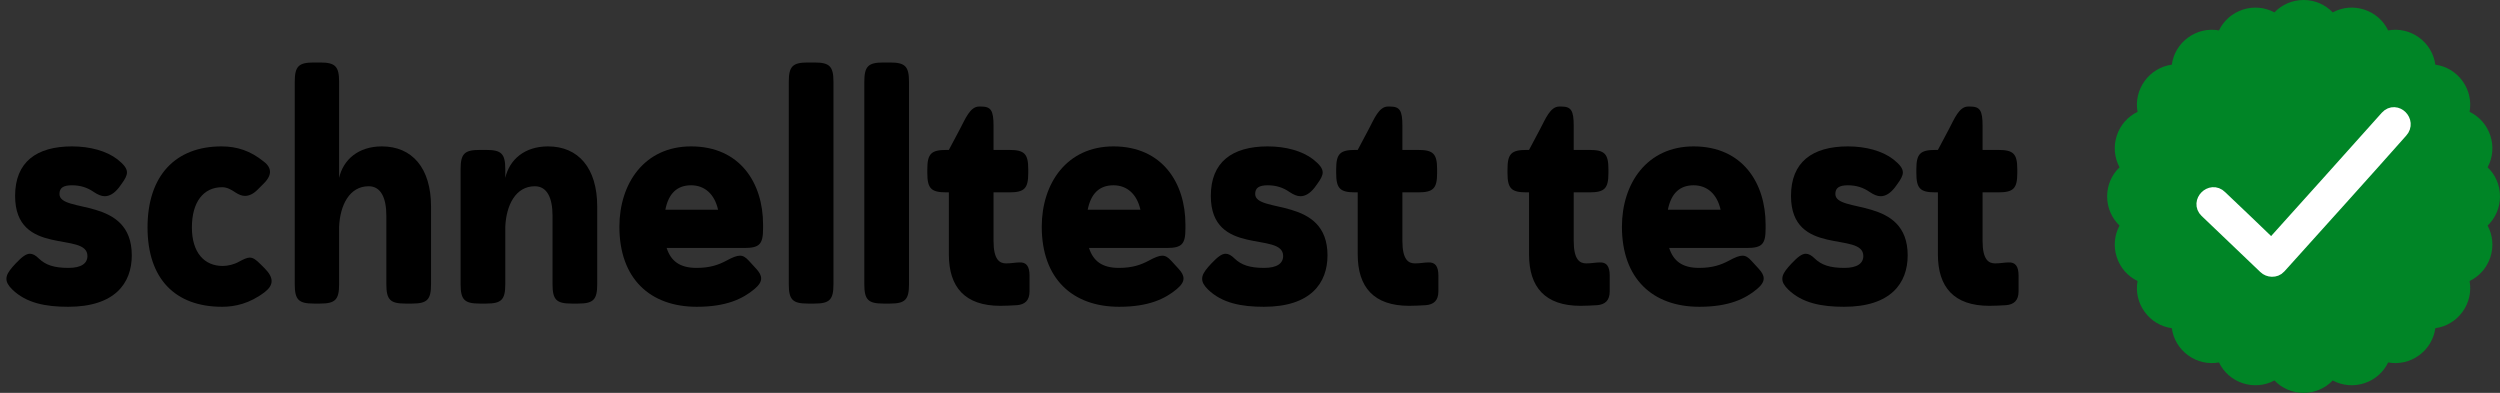 <?xml version="1.0" encoding="UTF-8"?>
<svg width="280px" height="44px" viewBox="0 0 280 44" version="1.1" xmlns="http://www.w3.org/2000/svg" xmlns:xlink="http://www.w3.org/1999/xlink">
    <rect x="0" y="0" width="280" height="44" fill="#333333" stroke="none"/>
    <title>Group</title>
    <g id="testest" stroke="none" stroke-width="1" fill="none" fill-rule="evenodd">
        <g id="Safari" transform="translate(-50, -124)" fill-rule="nonzero">
            <g id="Group" transform="translate(50.72, 124)">
                <g id="schnelltest-test" transform="translate(0, 7)" fill="#000000">
                    <path d="M7.344,9.396 C3.348,9.396 0.972,11.16 0.972,14.94 C0.972,21.816 9.072,18.864 9.072,21.672 C9.072,22.5 8.388,23.004 6.948,23.004 C5.328,23.004 4.392,22.68 3.636,21.96 C3.276,21.6 2.952,21.42 2.628,21.42 C2.196,21.42 1.728,21.78 1.044,22.5 L0.684,22.896 C0.252,23.4 0,23.796 0,24.228 C0,24.624 0.216,24.984 0.648,25.416 C2.232,26.964 4.428,27.36 6.912,27.36 C12.132,27.36 14.04,24.732 14.04,21.6 C14.04,14.94 5.94,16.956 5.94,14.724 C5.94,14.04 6.372,13.752 7.344,13.752 C8.28,13.752 9.072,14.004 9.792,14.508 C10.224,14.796 10.62,14.976 11.016,14.976 C11.556,14.976 12.096,14.652 12.6,14.004 L12.888,13.608 C13.284,13.068 13.5,12.672 13.5,12.312 C13.5,11.844 13.14,11.412 12.42,10.836 C11.196,9.9 9.36,9.396 7.344,9.396 Z" id="Path"></path>
                    <path d="M24.156,13.968 C24.732,13.968 25.2,14.256 25.632,14.544 C26.028,14.796 26.352,14.94 26.712,14.94 C27.18,14.94 27.648,14.724 28.116,14.256 L28.836,13.536 C29.34,13.032 29.52,12.6 29.52,12.24 C29.52,11.664 29.052,11.268 28.764,11.052 C27.324,9.9 25.848,9.396 24.084,9.396 C18.936,9.396 15.804,12.672 15.804,18.468 C15.804,24.228 18.9,27.36 24.156,27.36 C25.596,27.36 27.252,27 28.944,25.704 C29.448,25.308 29.7,24.912 29.7,24.48 C29.7,24.048 29.448,23.58 28.908,23.04 L28.476,22.608 C27.972,22.104 27.648,21.852 27.252,21.852 C26.928,21.852 26.568,22.032 26.028,22.32 C25.524,22.608 24.804,22.788 24.228,22.788 C22.176,22.788 20.772,21.312 20.772,18.468 C20.772,15.624 22.068,13.968 24.156,13.968 Z" id="Path"></path>
                    <path d="M45.432,27 C47.124,27 47.556,26.568 47.556,24.84 L47.556,16.128 C47.556,11.808 45.432,9.396 42.048,9.396 C39.42,9.396 37.728,10.872 37.26,12.924 L37.26,2.16 C37.26,0.432 36.828,0 35.136,0 L34.416,0 C32.724,0 32.292,0.432 32.292,2.16 L32.292,24.84 C32.292,26.568 32.724,27 34.416,27 L35.136,27 C36.828,27 37.26,26.568 37.26,24.84 L37.26,18.396 C37.368,15.984 38.412,13.86 40.572,13.86 C41.94,13.86 42.552,15.156 42.552,17.172 L42.552,24.84 C42.552,26.568 42.984,27 44.676,27 L45.432,27 Z" id="Path"></path>
                    <path d="M55.872,11.952 C55.872,10.224 55.44,9.792 53.748,9.792 L52.992,9.792 C51.3,9.792 50.868,10.224 50.868,11.952 L50.868,24.84 C50.868,26.568 51.3,27 52.992,27 L53.748,27 C55.44,27 55.872,26.568 55.872,24.84 L55.872,18.396 C55.98,15.984 57.024,13.86 59.184,13.86 C60.552,13.86 61.164,15.156 61.164,17.172 L61.164,24.84 C61.164,26.568 61.596,27 63.288,27 L64.044,27 C65.736,27 66.168,26.568 66.168,24.84 L66.168,16.128 C66.168,11.808 64.044,9.396 60.66,9.396 C58.032,9.396 56.34,10.872 55.872,12.924 L55.872,11.952 Z" id="Path"></path>
                    <path d="M76.68,9.396 C71.46,9.396 68.652,13.536 68.652,18.396 C68.652,24.192 72.072,27.36 77.328,27.36 C80.64,27.36 82.476,26.46 83.772,25.38 C84.276,24.948 84.528,24.588 84.528,24.192 C84.528,23.832 84.348,23.508 83.952,23.076 L83.16,22.212 C82.8,21.816 82.512,21.636 82.152,21.636 C81.792,21.636 81.324,21.816 80.604,22.212 C79.776,22.644 78.84,23.004 77.292,23.004 C75.384,23.004 74.412,22.212 73.944,20.772 L82.656,20.772 C84.348,20.772 84.744,20.34 84.744,18.612 L84.744,18.144 C84.744,13.536 82.188,9.396 76.68,9.396 Z M76.68,13.752 C78.192,13.752 79.308,14.724 79.704,16.488 L73.8,16.488 C74.16,14.652 75.132,13.752 76.68,13.752 Z" id="Shape"></path>
                    <path d="M87.624,24.84 C87.624,26.568 88.056,27 89.748,27 L90.504,27 C92.196,27 92.628,26.568 92.628,24.84 L92.628,2.16 C92.628,0.432 92.196,0 90.504,0 L89.748,0 C88.056,0 87.624,0.432 87.624,2.16 L87.624,24.84 Z" id="Path"></path>
                    <path d="M96.084,24.84 C96.084,26.568 96.516,27 98.208,27 L98.964,27 C100.656,27 101.088,26.568 101.088,24.84 L101.088,2.16 C101.088,0.432 100.656,0 98.964,0 L98.208,0 C96.516,0 96.084,0.432 96.084,2.16 L96.084,24.84 Z" id="Path"></path>
                    <path d="M110.556,7.092 C110.556,5.364 110.268,4.932 109.152,4.932 L108.936,4.932 C107.928,4.932 107.388,6.336 106.812,7.416 L105.552,9.792 L105.264,9.792 C103.572,9.792 103.14,10.224 103.14,11.952 L103.14,12.384 C103.14,14.112 103.572,14.544 105.264,14.544 L105.552,14.544 L105.552,21.492 C105.552,25.164 107.352,27.252 111.312,27.252 C111.888,27.252 112.572,27.216 113.184,27.18 C114.048,27.108 114.588,26.676 114.588,25.632 L114.588,23.868 C114.588,22.824 114.228,22.356 113.472,22.392 C113.004,22.392 112.572,22.5 111.96,22.5 C111.24,22.5 110.556,22.104 110.556,19.98 L110.556,14.544 L112.32,14.544 C114.012,14.544 114.444,14.112 114.444,12.384 L114.444,11.952 C114.444,10.224 114.012,9.792 112.32,9.792 L110.556,9.792 L110.556,7.092 Z" id="Path"></path>
                    <path d="M123.984,9.396 C118.764,9.396 115.956,13.536 115.956,18.396 C115.956,24.192 119.376,27.36 124.632,27.36 C127.944,27.36 129.78,26.46 131.076,25.38 C131.58,24.948 131.832,24.588 131.832,24.192 C131.832,23.832 131.652,23.508 131.256,23.076 L130.464,22.212 C130.104,21.816 129.816,21.636 129.456,21.636 C129.096,21.636 128.628,21.816 127.908,22.212 C127.08,22.644 126.144,23.004 124.596,23.004 C122.688,23.004 121.716,22.212 121.248,20.772 L129.96,20.772 C131.652,20.772 132.048,20.34 132.048,18.612 L132.048,18.144 C132.048,13.536 129.492,9.396 123.984,9.396 Z M123.984,13.752 C125.496,13.752 126.612,14.724 127.008,16.488 L121.104,16.488 C121.464,14.652 122.436,13.752 123.984,13.752 Z" id="Shape"></path>
                    <path d="M141.264,9.396 C137.268,9.396 134.892,11.16 134.892,14.94 C134.892,21.816 142.992,18.864 142.992,21.672 C142.992,22.5 142.308,23.004 140.868,23.004 C139.248,23.004 138.312,22.68 137.556,21.96 C137.196,21.6 136.872,21.42 136.548,21.42 C136.116,21.42 135.648,21.78 134.964,22.5 L134.604,22.896 C134.172,23.4 133.92,23.796 133.92,24.228 C133.92,24.624 134.136,24.984 134.568,25.416 C136.152,26.964 138.348,27.36 140.832,27.36 C146.052,27.36 147.96,24.732 147.96,21.6 C147.96,14.94 139.86,16.956 139.86,14.724 C139.86,14.04 140.292,13.752 141.264,13.752 C142.2,13.752 142.992,14.004 143.712,14.508 C144.144,14.796 144.54,14.976 144.936,14.976 C145.476,14.976 146.016,14.652 146.52,14.004 L146.808,13.608 C147.204,13.068 147.42,12.672 147.42,12.312 C147.42,11.844 147.06,11.412 146.34,10.836 C145.116,9.9 143.28,9.396 141.264,9.396 Z" id="Path"></path>
                    <path d="M156.348,7.092 C156.348,5.364 156.06,4.932 154.944,4.932 L154.728,4.932 C153.72,4.932 153.18,6.336 152.604,7.416 L151.344,9.792 L151.056,9.792 C149.364,9.792 148.932,10.224 148.932,11.952 L148.932,12.384 C148.932,14.112 149.364,14.544 151.056,14.544 L151.344,14.544 L151.344,21.492 C151.344,25.164 153.144,27.252 157.104,27.252 C157.68,27.252 158.364,27.216 158.976,27.18 C159.84,27.108 160.38,26.676 160.38,25.632 L160.38,23.868 C160.38,22.824 160.02,22.356 159.264,22.392 C158.796,22.392 158.364,22.5 157.752,22.5 C157.032,22.5 156.348,22.104 156.348,19.98 L156.348,14.544 L158.112,14.544 C159.804,14.544 160.236,14.112 160.236,12.384 L160.236,11.952 C160.236,10.224 159.804,9.792 158.112,9.792 L156.348,9.792 L156.348,7.092 Z" id="Path"></path>
                    <path d="M175.536,7.092 C175.536,5.364 175.248,4.932 174.132,4.932 L173.916,4.932 C172.908,4.932 172.368,6.336 171.792,7.416 L170.532,9.792 L170.244,9.792 C168.552,9.792 168.12,10.224 168.12,11.952 L168.12,12.384 C168.12,14.112 168.552,14.544 170.244,14.544 L170.532,14.544 L170.532,21.492 C170.532,25.164 172.332,27.252 176.292,27.252 C176.868,27.252 177.552,27.216 178.164,27.18 C179.028,27.108 179.568,26.676 179.568,25.632 L179.568,23.868 C179.568,22.824 179.208,22.356 178.452,22.392 C177.984,22.392 177.552,22.5 176.94,22.5 C176.22,22.5 175.536,22.104 175.536,19.98 L175.536,14.544 L177.3,14.544 C178.992,14.544 179.424,14.112 179.424,12.384 L179.424,11.952 C179.424,10.224 178.992,9.792 177.3,9.792 L175.536,9.792 L175.536,7.092 Z" id="Path"></path>
                    <path d="M188.964,9.396 C183.744,9.396 180.936,13.536 180.936,18.396 C180.936,24.192 184.356,27.36 189.612,27.36 C192.924,27.36 194.76,26.46 196.056,25.38 C196.56,24.948 196.812,24.588 196.812,24.192 C196.812,23.832 196.632,23.508 196.236,23.076 L195.444,22.212 C195.084,21.816 194.796,21.636 194.436,21.636 C194.076,21.636 193.608,21.816 192.888,22.212 C192.06,22.644 191.124,23.004 189.576,23.004 C187.668,23.004 186.696,22.212 186.228,20.772 L194.94,20.772 C196.632,20.772 197.028,20.34 197.028,18.612 L197.028,18.144 C197.028,13.536 194.472,9.396 188.964,9.396 Z M188.964,13.752 C190.476,13.752 191.592,14.724 191.988,16.488 L186.084,16.488 C186.444,14.652 187.416,13.752 188.964,13.752 Z" id="Shape"></path>
                    <path d="M206.244,9.396 C202.248,9.396 199.872,11.16 199.872,14.94 C199.872,21.816 207.972,18.864 207.972,21.672 C207.972,22.5 207.288,23.004 205.848,23.004 C204.228,23.004 203.292,22.68 202.536,21.96 C202.176,21.6 201.852,21.42 201.528,21.42 C201.096,21.42 200.628,21.78 199.944,22.5 L199.584,22.896 C199.152,23.4 198.9,23.796 198.9,24.228 C198.9,24.624 199.116,24.984 199.548,25.416 C201.132,26.964 203.328,27.36 205.812,27.36 C211.032,27.36 212.94,24.732 212.94,21.6 C212.94,14.94 204.84,16.956 204.84,14.724 C204.84,14.04 205.272,13.752 206.244,13.752 C207.18,13.752 207.972,14.004 208.692,14.508 C209.124,14.796 209.52,14.976 209.916,14.976 C210.456,14.976 210.996,14.652 211.5,14.004 L211.788,13.608 C212.184,13.068 212.4,12.672 212.4,12.312 C212.4,11.844 212.04,11.412 211.32,10.836 C210.096,9.9 208.26,9.396 206.244,9.396 Z" id="Path"></path>
                    <path d="M221.328,7.092 C221.328,5.364 221.04,4.932 219.924,4.932 L219.708,4.932 C218.7,4.932 218.16,6.336 217.584,7.416 L216.324,9.792 L216.036,9.792 C214.344,9.792 213.912,10.224 213.912,11.952 L213.912,12.384 C213.912,14.112 214.344,14.544 216.036,14.544 L216.324,14.544 L216.324,21.492 C216.324,25.164 218.124,27.252 222.084,27.252 C222.66,27.252 223.344,27.216 223.956,27.18 C224.82,27.108 225.36,26.676 225.36,25.632 L225.36,23.868 C225.36,22.824 225,22.356 224.244,22.392 C223.776,22.392 223.344,22.5 222.732,22.5 C222.012,22.5 221.328,22.104 221.328,19.98 L221.328,14.544 L223.092,14.544 C224.784,14.544 225.216,14.112 225.216,12.384 L225.216,11.952 C225.216,10.224 224.784,9.792 223.092,9.792 L221.328,9.792 L221.328,7.092 Z" id="Path"></path>
                </g>
                <g id="noun-seal-4266670" transform="translate(235.28, 0)" fill="#008526">
                    <path d="M42.923,15.202 C42.537,14.014 41.701,13.061 40.594,12.526 C40.812,11.316 40.532,10.079 39.798,9.069 C39.064,8.059 37.975,7.41 36.757,7.243 C36.59,6.025 35.941,4.936 34.931,4.202 C33.921,3.467 32.683,3.187 31.474,3.406 C30.939,2.299 29.986,1.463 28.798,1.077 C27.61,0.69 26.348,0.806 25.265,1.388 C24.414,0.501 23.249,0 22,0 C20.751,0 19.586,0.501 18.735,1.388 C17.652,0.806 16.389,0.69 15.202,1.077 C14.014,1.463 13.061,2.299 12.526,3.406 C11.316,3.188 10.079,3.468 9.069,4.202 C8.059,4.936 7.41,6.025 7.243,7.243 C6.025,7.41 4.936,8.059 4.202,9.069 C3.468,10.079 3.188,11.316 3.406,12.526 C2.299,13.061 1.463,14.014 1.077,15.202 C0.691,16.389 0.807,17.652 1.388,18.735 C0.501,19.586 0,20.751 0,22 C0,23.249 0.501,24.414 1.388,25.265 C0.807,26.348 0.691,27.611 1.077,28.798 C1.463,29.986 2.299,30.939 3.406,31.474 C3.188,32.684 3.468,33.921 4.202,34.931 C4.936,35.941 6.025,36.59 7.243,36.757 C7.41,37.975 8.059,39.064 9.069,39.798 C10.079,40.533 11.317,40.812 12.526,40.594 C13.061,41.701 14.014,42.537 15.202,42.923 C16.389,43.309 17.652,43.193 18.735,42.612 C19.586,43.499 20.751,44 22,44 C23.249,44 24.414,43.499 25.265,42.612 C26.348,43.193 27.61,43.309 28.798,42.923 C29.986,42.537 30.939,41.701 31.474,40.594 C32.684,40.813 33.921,40.532 34.931,39.798 C35.941,39.064 36.59,37.975 36.757,36.757 C37.975,36.59 39.064,35.941 39.798,34.931 C40.532,33.921 40.812,32.684 40.594,31.474 C41.701,30.939 42.537,29.986 42.923,28.798 C43.309,27.611 43.193,26.348 42.612,25.265 C43.499,24.414 44,23.249 44,22 C44,20.751 43.499,19.586 42.612,18.735 C43.193,17.652 43.309,16.389 42.923,15.202 Z" id="Shape"></path>
                </g>
                <g id="noun-checkmark-67952" transform="translate(246.413, 13.253)" fill="#FFFFFF" stroke="#FFFFFF" stroke-width="2">
                    <path d="M20.381,0.032 C21.16,-0.816 22.399,0.42 21.62,1.268 C17.301,6.144 12.948,10.948 8.594,15.789 C8.381,16.036 8.169,16.248 7.956,16.495 C7.638,16.848 7.036,16.813 6.718,16.495 C4.523,14.411 2.328,12.291 0.134,10.206 C-0.681,9.429 0.558,8.157 1.372,8.97 C3.355,10.842 5.302,12.715 7.284,14.623 C11.673,9.747 16.027,4.907 20.381,0.032 Z" id="Path"></path>
                </g>
            </g>
        </g>
    </g>
</svg>
